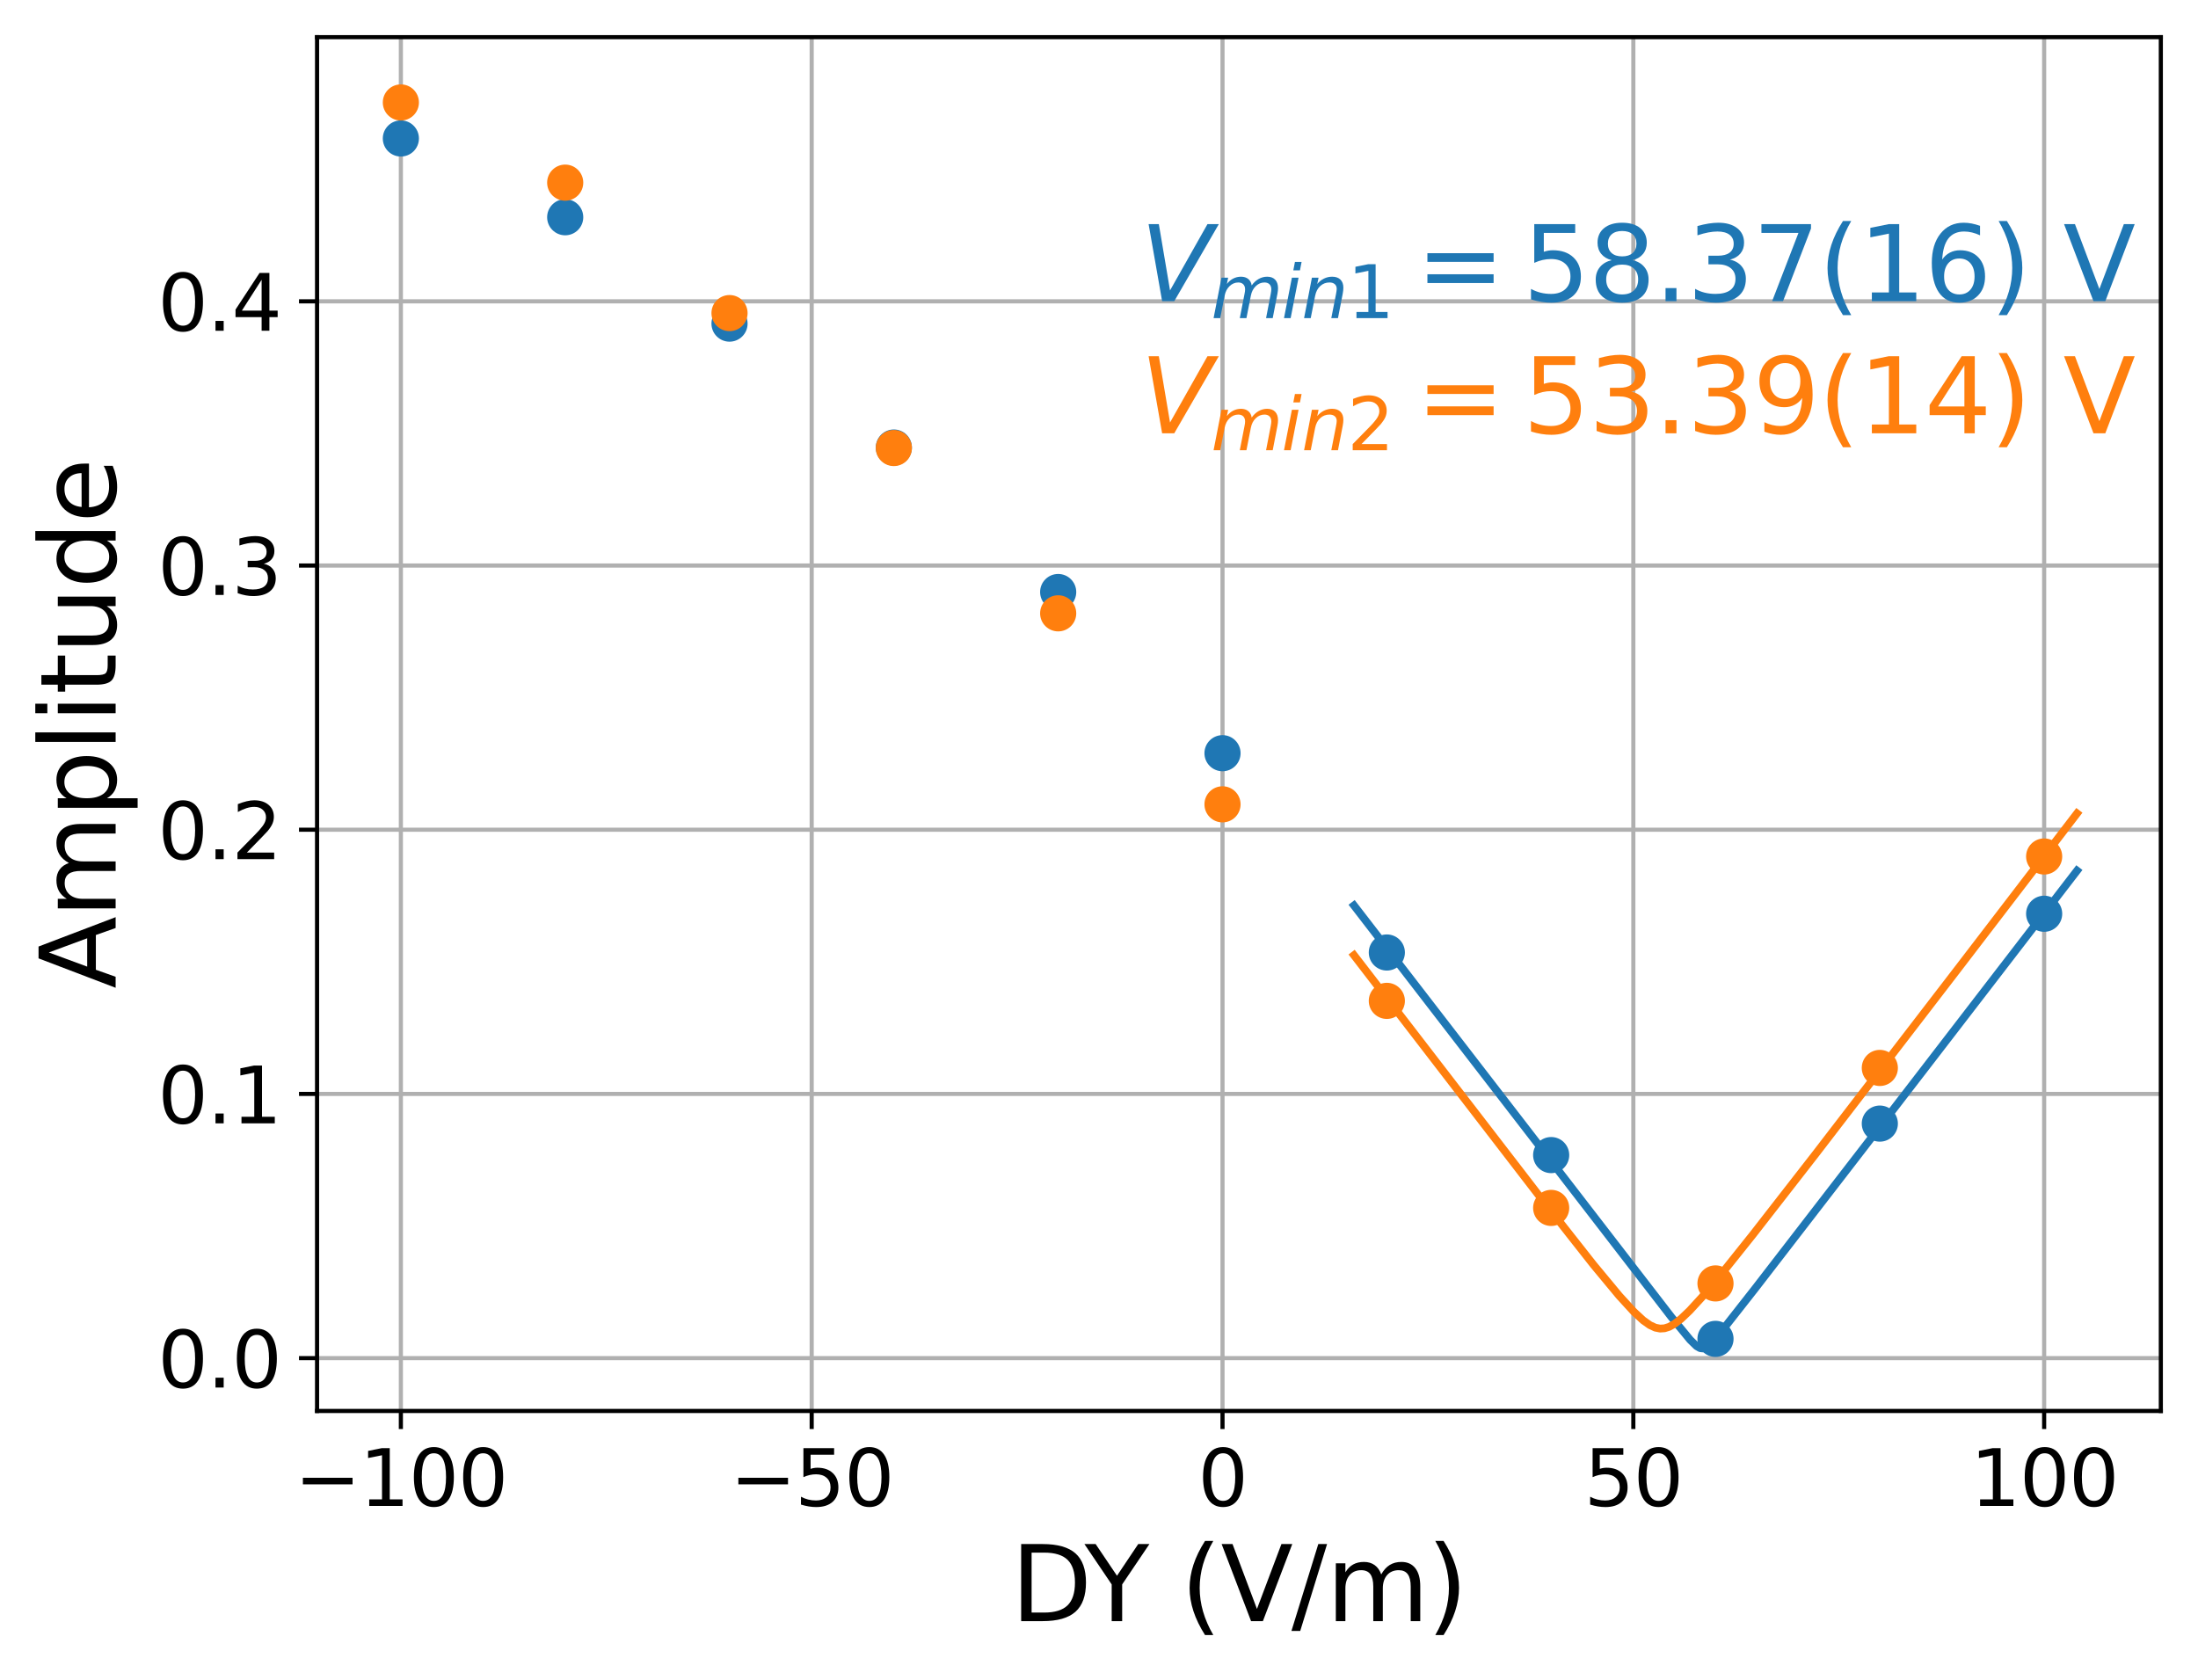 <?xml version="1.0" encoding="utf-8" standalone="no"?>
<!DOCTYPE svg PUBLIC "-//W3C//DTD SVG 1.1//EN"
  "http://www.w3.org/Graphics/SVG/1.1/DTD/svg11.dtd">
<svg xmlns:xlink="http://www.w3.org/1999/xlink" width="425.731pt" height="325.385pt" viewBox="0 0 425.731 325.385" xmlns="http://www.w3.org/2000/svg" version="1.1">
 <defs>
  <style type="text/css">*{stroke-linejoin: round; stroke-linecap: butt}</style>
 </defs>
 <g id="figure_1">
  <g id="patch_1">
   <path d="M 0 325.385 
L 425.731 325.385 
L 425.731 0 
L 0 0 
L 0 325.385 
z
" style="fill: none"/>
  </g>
  <g id="axes_1">
   <g id="patch_2">
    <path d="M 61.411 273.312 
L 418.531 273.312 
L 418.531 7.2 
L 61.411 7.2 
L 61.411 273.312 
z
" style="fill: none"/>
   </g>
   <g id="matplotlib.axis_1">
    <g id="xtick_1">
     <g id="line2d_1">
      <path d="M 77.644 273.312 
L 77.644 7.2 
" clip-path="url(#pc426f9fa9e)" style="fill: none; stroke: #b0b0b0; stroke-width: 0.8; stroke-linecap: square"/>
     </g>
     <g id="line2d_2">
      <defs>
       <path id="md39032bed2" d="M 0 0 
L 0 3.5 
" style="stroke: #000000; stroke-width: 0.8"/>
      </defs>
      <g>
       <use xlink:href="#md39032bed2" x="77.644" y="273.312" style="stroke: #000000; stroke-width: 0.8"/>
      </g>
     </g>
     <g id="text_1">
      <!-- −100 -->
      <g transform="translate(57.043 291.71)scale(0.15 -0.15)">
       <defs>
        <path id="DejaVuSans-2212" d="M 678 2272 
L 4684 2272 
L 4684 1741 
L 678 1741 
L 678 2272 
z
" transform="scale(0.016)"/>
        <path id="DejaVuSans-31" d="M 794 531 
L 1825 531 
L 1825 4091 
L 703 3866 
L 703 4441 
L 1819 4666 
L 2450 4666 
L 2450 531 
L 3481 531 
L 3481 0 
L 794 0 
L 794 531 
z
" transform="scale(0.016)"/>
        <path id="DejaVuSans-30" d="M 2034 4250 
Q 1547 4250 1301 3770 
Q 1056 3291 1056 2328 
Q 1056 1369 1301 889 
Q 1547 409 2034 409 
Q 2525 409 2770 889 
Q 3016 1369 3016 2328 
Q 3016 3291 2770 3770 
Q 2525 4250 2034 4250 
z
M 2034 4750 
Q 2819 4750 3233 4129 
Q 3647 3509 3647 2328 
Q 3647 1150 3233 529 
Q 2819 -91 2034 -91 
Q 1250 -91 836 529 
Q 422 1150 422 2328 
Q 422 3509 836 4129 
Q 1250 4750 2034 4750 
z
" transform="scale(0.016)"/>
       </defs>
       <use xlink:href="#DejaVuSans-2212"/>
       <use xlink:href="#DejaVuSans-31" x="83.789"/>
       <use xlink:href="#DejaVuSans-30" x="147.412"/>
       <use xlink:href="#DejaVuSans-30" x="211.035"/>
      </g>
     </g>
    </g>
    <g id="xtick_2">
     <g id="line2d_3">
      <path d="M 157.216 273.312 
L 157.216 7.2 
" clip-path="url(#pc426f9fa9e)" style="fill: none; stroke: #b0b0b0; stroke-width: 0.8; stroke-linecap: square"/>
     </g>
     <g id="line2d_4">
      <g>
       <use xlink:href="#md39032bed2" x="157.216" y="273.312" style="stroke: #000000; stroke-width: 0.8"/>
      </g>
     </g>
     <g id="text_2">
      <!-- −50 -->
      <g transform="translate(141.387 291.71)scale(0.15 -0.15)">
       <defs>
        <path id="DejaVuSans-35" d="M 691 4666 
L 3169 4666 
L 3169 4134 
L 1269 4134 
L 1269 2991 
Q 1406 3038 1543 3061 
Q 1681 3084 1819 3084 
Q 2600 3084 3056 2656 
Q 3513 2228 3513 1497 
Q 3513 744 3044 326 
Q 2575 -91 1722 -91 
Q 1428 -91 1123 -41 
Q 819 9 494 109 
L 494 744 
Q 775 591 1075 516 
Q 1375 441 1709 441 
Q 2250 441 2565 725 
Q 2881 1009 2881 1497 
Q 2881 1984 2565 2268 
Q 2250 2553 1709 2553 
Q 1456 2553 1204 2497 
Q 953 2441 691 2322 
L 691 4666 
z
" transform="scale(0.016)"/>
       </defs>
       <use xlink:href="#DejaVuSans-2212"/>
       <use xlink:href="#DejaVuSans-35" x="83.789"/>
       <use xlink:href="#DejaVuSans-30" x="147.412"/>
      </g>
     </g>
    </g>
    <g id="xtick_3">
     <g id="line2d_5">
      <path d="M 236.788 273.312 
L 236.788 7.2 
" clip-path="url(#pc426f9fa9e)" style="fill: none; stroke: #b0b0b0; stroke-width: 0.8; stroke-linecap: square"/>
     </g>
     <g id="line2d_6">
      <g>
       <use xlink:href="#md39032bed2" x="236.788" y="273.312" style="stroke: #000000; stroke-width: 0.8"/>
      </g>
     </g>
     <g id="text_3">
      <!-- 0 -->
      <g transform="translate(232.016 291.71)scale(0.15 -0.15)">
       <use xlink:href="#DejaVuSans-30"/>
      </g>
     </g>
    </g>
    <g id="xtick_4">
     <g id="line2d_7">
      <path d="M 316.36 273.312 
L 316.36 7.2 
" clip-path="url(#pc426f9fa9e)" style="fill: none; stroke: #b0b0b0; stroke-width: 0.8; stroke-linecap: square"/>
     </g>
     <g id="line2d_8">
      <g>
       <use xlink:href="#md39032bed2" x="316.36" y="273.312" style="stroke: #000000; stroke-width: 0.8"/>
      </g>
     </g>
     <g id="text_4">
      <!-- 50 -->
      <g transform="translate(306.816 291.71)scale(0.15 -0.15)">
       <use xlink:href="#DejaVuSans-35"/>
       <use xlink:href="#DejaVuSans-30" x="63.623"/>
      </g>
     </g>
    </g>
    <g id="xtick_5">
     <g id="line2d_9">
      <path d="M 395.932 273.312 
L 395.932 7.2 
" clip-path="url(#pc426f9fa9e)" style="fill: none; stroke: #b0b0b0; stroke-width: 0.8; stroke-linecap: square"/>
     </g>
     <g id="line2d_10">
      <g>
       <use xlink:href="#md39032bed2" x="395.932" y="273.312" style="stroke: #000000; stroke-width: 0.8"/>
      </g>
     </g>
     <g id="text_5">
      <!-- 100 -->
      <g transform="translate(381.617 291.71)scale(0.15 -0.15)">
       <use xlink:href="#DejaVuSans-31"/>
       <use xlink:href="#DejaVuSans-30" x="63.623"/>
       <use xlink:href="#DejaVuSans-30" x="127.246"/>
      </g>
     </g>
    </g>
    <g id="text_6">
     <!-- DY (V/m) -->
     <g transform="translate(195.782 314.026)scale(0.2 -0.2)">
      <defs>
       <path id="DejaVuSans-44" d="M 1259 4147 
L 1259 519 
L 2022 519 
Q 2988 519 3436 956 
Q 3884 1394 3884 2338 
Q 3884 3275 3436 3711 
Q 2988 4147 2022 4147 
L 1259 4147 
z
M 628 4666 
L 1925 4666 
Q 3281 4666 3915 4102 
Q 4550 3538 4550 2338 
Q 4550 1131 3912 565 
Q 3275 0 1925 0 
L 628 0 
L 628 4666 
z
" transform="scale(0.016)"/>
       <path id="DejaVuSans-59" d="M -13 4666 
L 666 4666 
L 1959 2747 
L 3244 4666 
L 3922 4666 
L 2272 2222 
L 2272 0 
L 1638 0 
L 1638 2222 
L -13 4666 
z
" transform="scale(0.016)"/>
       <path id="DejaVuSans-20" transform="scale(0.016)"/>
       <path id="DejaVuSans-28" d="M 1984 4856 
Q 1566 4138 1362 3434 
Q 1159 2731 1159 2009 
Q 1159 1288 1364 580 
Q 1569 -128 1984 -844 
L 1484 -844 
Q 1016 -109 783 600 
Q 550 1309 550 2009 
Q 550 2706 781 3412 
Q 1013 4119 1484 4856 
L 1984 4856 
z
" transform="scale(0.016)"/>
       <path id="DejaVuSans-56" d="M 1831 0 
L 50 4666 
L 709 4666 
L 2188 738 
L 3669 4666 
L 4325 4666 
L 2547 0 
L 1831 0 
z
" transform="scale(0.016)"/>
       <path id="DejaVuSans-2f" d="M 1625 4666 
L 2156 4666 
L 531 -594 
L 0 -594 
L 1625 4666 
z
" transform="scale(0.016)"/>
       <path id="DejaVuSans-6d" d="M 3328 2828 
Q 3544 3216 3844 3400 
Q 4144 3584 4550 3584 
Q 5097 3584 5394 3201 
Q 5691 2819 5691 2113 
L 5691 0 
L 5113 0 
L 5113 2094 
Q 5113 2597 4934 2840 
Q 4756 3084 4391 3084 
Q 3944 3084 3684 2787 
Q 3425 2491 3425 1978 
L 3425 0 
L 2847 0 
L 2847 2094 
Q 2847 2600 2669 2842 
Q 2491 3084 2119 3084 
Q 1678 3084 1418 2786 
Q 1159 2488 1159 1978 
L 1159 0 
L 581 0 
L 581 3500 
L 1159 3500 
L 1159 2956 
Q 1356 3278 1631 3431 
Q 1906 3584 2284 3584 
Q 2666 3584 2933 3390 
Q 3200 3197 3328 2828 
z
" transform="scale(0.016)"/>
       <path id="DejaVuSans-29" d="M 513 4856 
L 1013 4856 
Q 1481 4119 1714 3412 
Q 1947 2706 1947 2009 
Q 1947 1309 1714 600 
Q 1481 -109 1013 -844 
L 513 -844 
Q 928 -128 1133 580 
Q 1338 1288 1338 2009 
Q 1338 2731 1133 3434 
Q 928 4138 513 4856 
z
" transform="scale(0.016)"/>
      </defs>
      <use xlink:href="#DejaVuSans-44"/>
      <use xlink:href="#DejaVuSans-59" x="71.502"/>
      <use xlink:href="#DejaVuSans-20" x="132.586"/>
      <use xlink:href="#DejaVuSans-28" x="164.373"/>
      <use xlink:href="#DejaVuSans-56" x="203.387"/>
      <use xlink:href="#DejaVuSans-2f" x="271.795"/>
      <use xlink:href="#DejaVuSans-6d" x="305.486"/>
      <use xlink:href="#DejaVuSans-29" x="402.898"/>
     </g>
    </g>
   </g>
   <g id="matplotlib.axis_2">
    <g id="ytick_1">
     <g id="line2d_11">
      <path d="M 61.411 263.077 
L 418.531 263.077 
" clip-path="url(#pc426f9fa9e)" style="fill: none; stroke: #b0b0b0; stroke-width: 0.8; stroke-linecap: square"/>
     </g>
     <g id="line2d_12">
      <defs>
       <path id="m6f3f5b6aff" d="M 0 0 
L -3.5 0 
" style="stroke: #000000; stroke-width: 0.8"/>
      </defs>
      <g>
       <use xlink:href="#m6f3f5b6aff" x="61.411" y="263.077" style="stroke: #000000; stroke-width: 0.8"/>
      </g>
     </g>
     <g id="text_7">
      <!-- 0.0 -->
      <g transform="translate(30.556 268.776)scale(0.15 -0.15)">
       <defs>
        <path id="DejaVuSans-2e" d="M 684 794 
L 1344 794 
L 1344 0 
L 684 0 
L 684 794 
z
" transform="scale(0.016)"/>
       </defs>
       <use xlink:href="#DejaVuSans-30"/>
       <use xlink:href="#DejaVuSans-2e" x="63.623"/>
       <use xlink:href="#DejaVuSans-30" x="95.41"/>
      </g>
     </g>
    </g>
    <g id="ytick_2">
     <g id="line2d_13">
      <path d="M 61.411 211.9 
L 418.531 211.9 
" clip-path="url(#pc426f9fa9e)" style="fill: none; stroke: #b0b0b0; stroke-width: 0.8; stroke-linecap: square"/>
     </g>
     <g id="line2d_14">
      <g>
       <use xlink:href="#m6f3f5b6aff" x="61.411" y="211.9" style="stroke: #000000; stroke-width: 0.8"/>
      </g>
     </g>
     <g id="text_8">
      <!-- 0.1 -->
      <g transform="translate(30.556 217.599)scale(0.15 -0.15)">
       <use xlink:href="#DejaVuSans-30"/>
       <use xlink:href="#DejaVuSans-2e" x="63.623"/>
       <use xlink:href="#DejaVuSans-31" x="95.41"/>
      </g>
     </g>
    </g>
    <g id="ytick_3">
     <g id="line2d_15">
      <path d="M 61.411 160.723 
L 418.531 160.723 
" clip-path="url(#pc426f9fa9e)" style="fill: none; stroke: #b0b0b0; stroke-width: 0.8; stroke-linecap: square"/>
     </g>
     <g id="line2d_16">
      <g>
       <use xlink:href="#m6f3f5b6aff" x="61.411" y="160.723" style="stroke: #000000; stroke-width: 0.8"/>
      </g>
     </g>
     <g id="text_9">
      <!-- 0.2 -->
      <g transform="translate(30.556 166.422)scale(0.15 -0.15)">
       <defs>
        <path id="DejaVuSans-32" d="M 1228 531 
L 3431 531 
L 3431 0 
L 469 0 
L 469 531 
Q 828 903 1448 1529 
Q 2069 2156 2228 2338 
Q 2531 2678 2651 2914 
Q 2772 3150 2772 3378 
Q 2772 3750 2511 3984 
Q 2250 4219 1831 4219 
Q 1534 4219 1204 4116 
Q 875 4013 500 3803 
L 500 4441 
Q 881 4594 1212 4672 
Q 1544 4750 1819 4750 
Q 2544 4750 2975 4387 
Q 3406 4025 3406 3419 
Q 3406 3131 3298 2873 
Q 3191 2616 2906 2266 
Q 2828 2175 2409 1742 
Q 1991 1309 1228 531 
z
" transform="scale(0.016)"/>
       </defs>
       <use xlink:href="#DejaVuSans-30"/>
       <use xlink:href="#DejaVuSans-2e" x="63.623"/>
       <use xlink:href="#DejaVuSans-32" x="95.41"/>
      </g>
     </g>
    </g>
    <g id="ytick_4">
     <g id="line2d_17">
      <path d="M 61.411 109.547 
L 418.531 109.547 
" clip-path="url(#pc426f9fa9e)" style="fill: none; stroke: #b0b0b0; stroke-width: 0.8; stroke-linecap: square"/>
     </g>
     <g id="line2d_18">
      <g>
       <use xlink:href="#m6f3f5b6aff" x="61.411" y="109.547" style="stroke: #000000; stroke-width: 0.8"/>
      </g>
     </g>
     <g id="text_10">
      <!-- 0.3 -->
      <g transform="translate(30.556 115.245)scale(0.15 -0.15)">
       <defs>
        <path id="DejaVuSans-33" d="M 2597 2516 
Q 3050 2419 3304 2112 
Q 3559 1806 3559 1356 
Q 3559 666 3084 287 
Q 2609 -91 1734 -91 
Q 1441 -91 1130 -33 
Q 819 25 488 141 
L 488 750 
Q 750 597 1062 519 
Q 1375 441 1716 441 
Q 2309 441 2620 675 
Q 2931 909 2931 1356 
Q 2931 1769 2642 2001 
Q 2353 2234 1838 2234 
L 1294 2234 
L 1294 2753 
L 1863 2753 
Q 2328 2753 2575 2939 
Q 2822 3125 2822 3475 
Q 2822 3834 2567 4026 
Q 2313 4219 1838 4219 
Q 1578 4219 1281 4162 
Q 984 4106 628 3988 
L 628 4550 
Q 988 4650 1302 4700 
Q 1616 4750 1894 4750 
Q 2613 4750 3031 4423 
Q 3450 4097 3450 3541 
Q 3450 3153 3228 2886 
Q 3006 2619 2597 2516 
z
" transform="scale(0.016)"/>
       </defs>
       <use xlink:href="#DejaVuSans-30"/>
       <use xlink:href="#DejaVuSans-2e" x="63.623"/>
       <use xlink:href="#DejaVuSans-33" x="95.41"/>
      </g>
     </g>
    </g>
    <g id="ytick_5">
     <g id="line2d_19">
      <path d="M 61.411 58.37 
L 418.531 58.37 
" clip-path="url(#pc426f9fa9e)" style="fill: none; stroke: #b0b0b0; stroke-width: 0.8; stroke-linecap: square"/>
     </g>
     <g id="line2d_20">
      <g>
       <use xlink:href="#m6f3f5b6aff" x="61.411" y="58.37" style="stroke: #000000; stroke-width: 0.8"/>
      </g>
     </g>
     <g id="text_11">
      <!-- 0.4 -->
      <g transform="translate(30.556 64.069)scale(0.15 -0.15)">
       <defs>
        <path id="DejaVuSans-34" d="M 2419 4116 
L 825 1625 
L 2419 1625 
L 2419 4116 
z
M 2253 4666 
L 3047 4666 
L 3047 1625 
L 3713 1625 
L 3713 1100 
L 3047 1100 
L 3047 0 
L 2419 0 
L 2419 1100 
L 313 1100 
L 313 1709 
L 2253 4666 
z
" transform="scale(0.016)"/>
       </defs>
       <use xlink:href="#DejaVuSans-30"/>
       <use xlink:href="#DejaVuSans-2e" x="63.623"/>
       <use xlink:href="#DejaVuSans-34" x="95.41"/>
      </g>
     </g>
    </g>
    <g id="text_12">
     <!-- Amplitude -->
     <g transform="translate(22.397 191.501)rotate(-90)scale(0.2 -0.2)">
      <defs>
       <path id="DejaVuSans-41" d="M 2188 4044 
L 1331 1722 
L 3047 1722 
L 2188 4044 
z
M 1831 4666 
L 2547 4666 
L 4325 0 
L 3669 0 
L 3244 1197 
L 1141 1197 
L 716 0 
L 50 0 
L 1831 4666 
z
" transform="scale(0.016)"/>
       <path id="DejaVuSans-70" d="M 1159 525 
L 1159 -1331 
L 581 -1331 
L 581 3500 
L 1159 3500 
L 1159 2969 
Q 1341 3281 1617 3432 
Q 1894 3584 2278 3584 
Q 2916 3584 3314 3078 
Q 3713 2572 3713 1747 
Q 3713 922 3314 415 
Q 2916 -91 2278 -91 
Q 1894 -91 1617 61 
Q 1341 213 1159 525 
z
M 3116 1747 
Q 3116 2381 2855 2742 
Q 2594 3103 2138 3103 
Q 1681 3103 1420 2742 
Q 1159 2381 1159 1747 
Q 1159 1113 1420 752 
Q 1681 391 2138 391 
Q 2594 391 2855 752 
Q 3116 1113 3116 1747 
z
" transform="scale(0.016)"/>
       <path id="DejaVuSans-6c" d="M 603 4863 
L 1178 4863 
L 1178 0 
L 603 0 
L 603 4863 
z
" transform="scale(0.016)"/>
       <path id="DejaVuSans-69" d="M 603 3500 
L 1178 3500 
L 1178 0 
L 603 0 
L 603 3500 
z
M 603 4863 
L 1178 4863 
L 1178 4134 
L 603 4134 
L 603 4863 
z
" transform="scale(0.016)"/>
       <path id="DejaVuSans-74" d="M 1172 4494 
L 1172 3500 
L 2356 3500 
L 2356 3053 
L 1172 3053 
L 1172 1153 
Q 1172 725 1289 603 
Q 1406 481 1766 481 
L 2356 481 
L 2356 0 
L 1766 0 
Q 1100 0 847 248 
Q 594 497 594 1153 
L 594 3053 
L 172 3053 
L 172 3500 
L 594 3500 
L 594 4494 
L 1172 4494 
z
" transform="scale(0.016)"/>
       <path id="DejaVuSans-75" d="M 544 1381 
L 544 3500 
L 1119 3500 
L 1119 1403 
Q 1119 906 1312 657 
Q 1506 409 1894 409 
Q 2359 409 2629 706 
Q 2900 1003 2900 1516 
L 2900 3500 
L 3475 3500 
L 3475 0 
L 2900 0 
L 2900 538 
Q 2691 219 2414 64 
Q 2138 -91 1772 -91 
Q 1169 -91 856 284 
Q 544 659 544 1381 
z
M 1991 3584 
L 1991 3584 
z
" transform="scale(0.016)"/>
       <path id="DejaVuSans-64" d="M 2906 2969 
L 2906 4863 
L 3481 4863 
L 3481 0 
L 2906 0 
L 2906 525 
Q 2725 213 2448 61 
Q 2172 -91 1784 -91 
Q 1150 -91 751 415 
Q 353 922 353 1747 
Q 353 2572 751 3078 
Q 1150 3584 1784 3584 
Q 2172 3584 2448 3432 
Q 2725 3281 2906 2969 
z
M 947 1747 
Q 947 1113 1208 752 
Q 1469 391 1925 391 
Q 2381 391 2643 752 
Q 2906 1113 2906 1747 
Q 2906 2381 2643 2742 
Q 2381 3103 1925 3103 
Q 1469 3103 1208 2742 
Q 947 2381 947 1747 
z
" transform="scale(0.016)"/>
       <path id="DejaVuSans-65" d="M 3597 1894 
L 3597 1613 
L 953 1613 
Q 991 1019 1311 708 
Q 1631 397 2203 397 
Q 2534 397 2845 478 
Q 3156 559 3463 722 
L 3463 178 
Q 3153 47 2828 -22 
Q 2503 -91 2169 -91 
Q 1331 -91 842 396 
Q 353 884 353 1716 
Q 353 2575 817 3079 
Q 1281 3584 2069 3584 
Q 2775 3584 3186 3129 
Q 3597 2675 3597 1894 
z
M 3022 2063 
Q 3016 2534 2758 2815 
Q 2500 3097 2075 3097 
Q 1594 3097 1305 2825 
Q 1016 2553 972 2059 
L 3022 2063 
z
" transform="scale(0.016)"/>
      </defs>
      <use xlink:href="#DejaVuSans-41"/>
      <use xlink:href="#DejaVuSans-6d" x="68.408"/>
      <use xlink:href="#DejaVuSans-70" x="165.82"/>
      <use xlink:href="#DejaVuSans-6c" x="229.297"/>
      <use xlink:href="#DejaVuSans-69" x="257.08"/>
      <use xlink:href="#DejaVuSans-74" x="284.863"/>
      <use xlink:href="#DejaVuSans-75" x="324.072"/>
      <use xlink:href="#DejaVuSans-64" x="387.451"/>
      <use xlink:href="#DejaVuSans-65" x="450.928"/>
     </g>
    </g>
   </g>
   <g id="LineCollection_1">
    <path d="M 77.644 27.423 
L 77.644 26.221 
" clip-path="url(#pc426f9fa9e)" style="fill: none; stroke: #1f77b4; stroke-width: 1.5"/>
    <path d="M 109.473 42.697 
L 109.473 41.464 
" clip-path="url(#pc426f9fa9e)" style="fill: none; stroke: #1f77b4; stroke-width: 1.5"/>
    <path d="M 141.301 63.322 
L 141.301 62.049 
" clip-path="url(#pc426f9fa9e)" style="fill: none; stroke: #1f77b4; stroke-width: 1.5"/>
    <path d="M 173.13 87.341 
L 173.13 86.038 
" clip-path="url(#pc426f9fa9e)" style="fill: none; stroke: #1f77b4; stroke-width: 1.5"/>
    <path d="M 204.959 115.348 
L 204.959 114.012 
" clip-path="url(#pc426f9fa9e)" style="fill: none; stroke: #1f77b4; stroke-width: 1.5"/>
    <path d="M 236.788 146.59 
L 236.788 145.211 
" clip-path="url(#pc426f9fa9e)" style="fill: none; stroke: #1f77b4; stroke-width: 1.5"/>
    <path d="M 268.617 185.196 
L 268.617 183.817 
" clip-path="url(#pc426f9fa9e)" style="fill: none; stroke: #1f77b4; stroke-width: 1.5"/>
    <path d="M 300.446 224.45 
L 300.446 223.048 
" clip-path="url(#pc426f9fa9e)" style="fill: none; stroke: #1f77b4; stroke-width: 1.5"/>
    <path d="M 332.275 260.017 
L 332.275 258.683 
" clip-path="url(#pc426f9fa9e)" style="fill: none; stroke: #1f77b4; stroke-width: 1.5"/>
    <path d="M 364.104 218.376 
L 364.104 216.922 
" clip-path="url(#pc426f9fa9e)" style="fill: none; stroke: #1f77b4; stroke-width: 1.5"/>
    <path d="M 395.932 177.713 
L 395.932 176.291 
" clip-path="url(#pc426f9fa9e)" style="fill: none; stroke: #1f77b4; stroke-width: 1.5"/>
   </g>
   <g id="line2d_21">
    <path d="M 262.251 175.395 
L 323.71 255.093 
L 327.366 259.536 
L 328.626 260.764 
L 329.312 261.155 
L 329.831 261.206 
L 330.349 261.024 
L 331.021 260.529 
L 332.114 259.409 
L 334.299 256.794 
L 339.971 249.573 
L 361.624 221.51 
L 402.298 168.657 
L 402.298 168.657 
" clip-path="url(#pc426f9fa9e)" style="fill: none; stroke: #1f77b4; stroke-width: 1.5; stroke-linecap: square"/>
   </g>
   <g id="LineCollection_2">
    <path d="M 77.644 20.4 
L 77.644 19.296 
" clip-path="url(#pc426f9fa9e)" style="fill: none; stroke: #ff7f0e; stroke-width: 1.5"/>
    <path d="M 109.473 35.953 
L 109.473 34.81 
" clip-path="url(#pc426f9fa9e)" style="fill: none; stroke: #ff7f0e; stroke-width: 1.5"/>
    <path d="M 141.301 61.235 
L 141.301 60.061 
" clip-path="url(#pc426f9fa9e)" style="fill: none; stroke: #ff7f0e; stroke-width: 1.5"/>
    <path d="M 173.13 87.396 
L 173.13 86.176 
" clip-path="url(#pc426f9fa9e)" style="fill: none; stroke: #ff7f0e; stroke-width: 1.5"/>
    <path d="M 204.959 119.431 
L 204.959 118.183 
" clip-path="url(#pc426f9fa9e)" style="fill: none; stroke: #ff7f0e; stroke-width: 1.5"/>
    <path d="M 236.788 156.434 
L 236.788 155.179 
" clip-path="url(#pc426f9fa9e)" style="fill: none; stroke: #ff7f0e; stroke-width: 1.5"/>
    <path d="M 268.617 194.519 
L 268.617 193.234 
" clip-path="url(#pc426f9fa9e)" style="fill: none; stroke: #ff7f0e; stroke-width: 1.5"/>
    <path d="M 300.446 234.607 
L 300.446 233.357 
" clip-path="url(#pc426f9fa9e)" style="fill: none; stroke: #ff7f0e; stroke-width: 1.5"/>
    <path d="M 332.275 249.307 
L 332.275 247.908 
" clip-path="url(#pc426f9fa9e)" style="fill: none; stroke: #ff7f0e; stroke-width: 1.5"/>
    <path d="M 364.104 207.54 
L 364.104 206.197 
" clip-path="url(#pc426f9fa9e)" style="fill: none; stroke: #ff7f0e; stroke-width: 1.5"/>
    <path d="M 395.932 166.566 
L 395.932 165.248 
" clip-path="url(#pc426f9fa9e)" style="fill: none; stroke: #ff7f0e; stroke-width: 1.5"/>
   </g>
   <g id="line2d_22">
    <path d="M 262.251 185.029 
L 297.813 231.239 
L 308.667 245.027 
L 313.64 251.019 
L 316.441 254.077 
L 318.262 255.76 
L 319.578 256.693 
L 320.629 257.177 
L 321.539 257.357 
L 322.407 257.302 
L 323.304 257.017 
L 324.326 256.449 
L 325.587 255.479 
L 327.253 253.894 
L 329.621 251.311 
L 333.29 246.945 
L 339.551 239.11 
L 351.624 223.593 
L 379.286 187.607 
L 402.298 157.568 
L 402.298 157.568 
" clip-path="url(#pc426f9fa9e)" style="fill: none; stroke: #ff7f0e; stroke-width: 1.5; stroke-linecap: square"/>
   </g>
   <g id="line2d_23">
    <defs>
     <path id="mcceb8b8273" d="M 0 3 
C 0.796 3 1.559 2.684 2.121 2.121 
C 2.684 1.559 3 0.796 3 0 
C 3 -0.796 2.684 -1.559 2.121 -2.121 
C 1.559 -2.684 0.796 -3 0 -3 
C -0.796 -3 -1.559 -2.684 -2.121 -2.121 
C -2.684 -1.559 -3 -0.796 -3 0 
C -3 0.796 -2.684 1.559 -2.121 2.121 
C -1.559 2.684 -0.796 3 0 3 
z
" style="stroke: #1f77b4"/>
    </defs>
    <g clip-path="url(#pc426f9fa9e)">
     <use xlink:href="#mcceb8b8273" x="77.644" y="26.822" style="fill: #1f77b4; stroke: #1f77b4"/>
     <use xlink:href="#mcceb8b8273" x="109.473" y="42.08" style="fill: #1f77b4; stroke: #1f77b4"/>
     <use xlink:href="#mcceb8b8273" x="141.301" y="62.686" style="fill: #1f77b4; stroke: #1f77b4"/>
     <use xlink:href="#mcceb8b8273" x="173.13" y="86.69" style="fill: #1f77b4; stroke: #1f77b4"/>
     <use xlink:href="#mcceb8b8273" x="204.959" y="114.68" style="fill: #1f77b4; stroke: #1f77b4"/>
     <use xlink:href="#mcceb8b8273" x="236.788" y="145.9" style="fill: #1f77b4; stroke: #1f77b4"/>
     <use xlink:href="#mcceb8b8273" x="268.617" y="184.506" style="fill: #1f77b4; stroke: #1f77b4"/>
     <use xlink:href="#mcceb8b8273" x="300.446" y="223.749" style="fill: #1f77b4; stroke: #1f77b4"/>
     <use xlink:href="#mcceb8b8273" x="332.275" y="259.35" style="fill: #1f77b4; stroke: #1f77b4"/>
     <use xlink:href="#mcceb8b8273" x="364.104" y="217.649" style="fill: #1f77b4; stroke: #1f77b4"/>
     <use xlink:href="#mcceb8b8273" x="395.932" y="177.002" style="fill: #1f77b4; stroke: #1f77b4"/>
    </g>
   </g>
   <g id="line2d_24">
    <defs>
     <path id="mff6e4f8517" d="M 0 3 
C 0.796 3 1.559 2.684 2.121 2.121 
C 2.684 1.559 3 0.796 3 0 
C 3 -0.796 2.684 -1.559 2.121 -2.121 
C 1.559 -2.684 0.796 -3 0 -3 
C -0.796 -3 -1.559 -2.684 -2.121 -2.121 
C -2.684 -1.559 -3 -0.796 -3 0 
C -3 0.796 -2.684 1.559 -2.121 2.121 
C -1.559 2.684 -0.796 3 0 3 
z
" style="stroke: #ff7f0e"/>
    </defs>
    <g clip-path="url(#pc426f9fa9e)">
     <use xlink:href="#mff6e4f8517" x="77.644" y="19.848" style="fill: #ff7f0e; stroke: #ff7f0e"/>
     <use xlink:href="#mff6e4f8517" x="109.473" y="35.381" style="fill: #ff7f0e; stroke: #ff7f0e"/>
     <use xlink:href="#mff6e4f8517" x="141.301" y="60.648" style="fill: #ff7f0e; stroke: #ff7f0e"/>
     <use xlink:href="#mff6e4f8517" x="173.13" y="86.786" style="fill: #ff7f0e; stroke: #ff7f0e"/>
     <use xlink:href="#mff6e4f8517" x="204.959" y="118.807" style="fill: #ff7f0e; stroke: #ff7f0e"/>
     <use xlink:href="#mff6e4f8517" x="236.788" y="155.806" style="fill: #ff7f0e; stroke: #ff7f0e"/>
     <use xlink:href="#mff6e4f8517" x="268.617" y="193.876" style="fill: #ff7f0e; stroke: #ff7f0e"/>
     <use xlink:href="#mff6e4f8517" x="300.446" y="233.982" style="fill: #ff7f0e; stroke: #ff7f0e"/>
     <use xlink:href="#mff6e4f8517" x="332.275" y="248.608" style="fill: #ff7f0e; stroke: #ff7f0e"/>
     <use xlink:href="#mff6e4f8517" x="364.104" y="206.868" style="fill: #ff7f0e; stroke: #ff7f0e"/>
     <use xlink:href="#mff6e4f8517" x="395.932" y="165.907" style="fill: #ff7f0e; stroke: #ff7f0e"/>
    </g>
   </g>
   <g id="patch_3">
    <path d="M 61.411 273.312 
L 61.411 7.2 
" style="fill: none; stroke: #000000; stroke-width: 0.8; stroke-linejoin: miter; stroke-linecap: square"/>
   </g>
   <g id="patch_4">
    <path d="M 418.531 273.312 
L 418.531 7.2 
" style="fill: none; stroke: #000000; stroke-width: 0.8; stroke-linejoin: miter; stroke-linecap: square"/>
   </g>
   <g id="patch_5">
    <path d="M 61.411 273.312 
L 418.531 273.312 
" style="fill: none; stroke: #000000; stroke-width: 0.8; stroke-linejoin: miter; stroke-linecap: square"/>
   </g>
   <g id="patch_6">
    <path d="M 61.411 7.2 
L 418.531 7.2 
" style="fill: none; stroke: #000000; stroke-width: 0.8; stroke-linejoin: miter; stroke-linecap: square"/>
   </g>
   <g id="text_13">
    <!-- $V_{min1}=58.37(16)$ V -->
    <g style="fill: #1f77b4" transform="translate(220.874 58.37)scale(0.2 -0.2)">
     <defs>
      <path id="DejaVuSans-Oblique-56" d="M 1319 0 
L 500 4666 
L 1119 4666 
L 1797 653 
L 4063 4666 
L 4750 4666 
L 2053 0 
L 1319 0 
z
" transform="scale(0.016)"/>
      <path id="DejaVuSans-Oblique-6d" d="M 5747 2113 
L 5338 0 
L 4763 0 
L 5166 2094 
Q 5191 2228 5203 2325 
Q 5216 2422 5216 2491 
Q 5216 2772 5059 2928 
Q 4903 3084 4622 3084 
Q 4203 3084 3875 2770 
Q 3547 2456 3450 1953 
L 3066 0 
L 2491 0 
L 2900 2094 
Q 2925 2209 2937 2307 
Q 2950 2406 2950 2484 
Q 2950 2769 2794 2926 
Q 2638 3084 2363 3084 
Q 1938 3084 1609 2770 
Q 1281 2456 1184 1953 
L 800 0 
L 225 0 
L 909 3500 
L 1484 3500 
L 1375 2956 
Q 1609 3263 1923 3423 
Q 2238 3584 2597 3584 
Q 2978 3584 3223 3384 
Q 3469 3184 3519 2828 
Q 3781 3197 4126 3390 
Q 4472 3584 4856 3584 
Q 5306 3584 5551 3325 
Q 5797 3066 5797 2591 
Q 5797 2488 5784 2364 
Q 5772 2241 5747 2113 
z
" transform="scale(0.016)"/>
      <path id="DejaVuSans-Oblique-69" d="M 1172 4863 
L 1747 4863 
L 1606 4134 
L 1031 4134 
L 1172 4863 
z
M 909 3500 
L 1484 3500 
L 800 0 
L 225 0 
L 909 3500 
z
" transform="scale(0.016)"/>
      <path id="DejaVuSans-Oblique-6e" d="M 3566 2113 
L 3156 0 
L 2578 0 
L 2988 2091 
Q 3016 2238 3031 2350 
Q 3047 2463 3047 2528 
Q 3047 2791 2881 2937 
Q 2716 3084 2419 3084 
Q 1956 3084 1622 2776 
Q 1288 2469 1184 1941 
L 800 0 
L 225 0 
L 903 3500 
L 1478 3500 
L 1363 2950 
Q 1603 3253 1940 3418 
Q 2278 3584 2650 3584 
Q 3113 3584 3367 3334 
Q 3622 3084 3622 2631 
Q 3622 2519 3608 2391 
Q 3594 2263 3566 2113 
z
" transform="scale(0.016)"/>
      <path id="DejaVuSans-3d" d="M 678 2906 
L 4684 2906 
L 4684 2381 
L 678 2381 
L 678 2906 
z
M 678 1631 
L 4684 1631 
L 4684 1100 
L 678 1100 
L 678 1631 
z
" transform="scale(0.016)"/>
      <path id="DejaVuSans-38" d="M 2034 2216 
Q 1584 2216 1326 1975 
Q 1069 1734 1069 1313 
Q 1069 891 1326 650 
Q 1584 409 2034 409 
Q 2484 409 2743 651 
Q 3003 894 3003 1313 
Q 3003 1734 2745 1975 
Q 2488 2216 2034 2216 
z
M 1403 2484 
Q 997 2584 770 2862 
Q 544 3141 544 3541 
Q 544 4100 942 4425 
Q 1341 4750 2034 4750 
Q 2731 4750 3128 4425 
Q 3525 4100 3525 3541 
Q 3525 3141 3298 2862 
Q 3072 2584 2669 2484 
Q 3125 2378 3379 2068 
Q 3634 1759 3634 1313 
Q 3634 634 3220 271 
Q 2806 -91 2034 -91 
Q 1263 -91 848 271 
Q 434 634 434 1313 
Q 434 1759 690 2068 
Q 947 2378 1403 2484 
z
M 1172 3481 
Q 1172 3119 1398 2916 
Q 1625 2713 2034 2713 
Q 2441 2713 2670 2916 
Q 2900 3119 2900 3481 
Q 2900 3844 2670 4047 
Q 2441 4250 2034 4250 
Q 1625 4250 1398 4047 
Q 1172 3844 1172 3481 
z
" transform="scale(0.016)"/>
      <path id="DejaVuSans-37" d="M 525 4666 
L 3525 4666 
L 3525 4397 
L 1831 0 
L 1172 0 
L 2766 4134 
L 525 4134 
L 525 4666 
z
" transform="scale(0.016)"/>
      <path id="DejaVuSans-36" d="M 2113 2584 
Q 1688 2584 1439 2293 
Q 1191 2003 1191 1497 
Q 1191 994 1439 701 
Q 1688 409 2113 409 
Q 2538 409 2786 701 
Q 3034 994 3034 1497 
Q 3034 2003 2786 2293 
Q 2538 2584 2113 2584 
z
M 3366 4563 
L 3366 3988 
Q 3128 4100 2886 4159 
Q 2644 4219 2406 4219 
Q 1781 4219 1451 3797 
Q 1122 3375 1075 2522 
Q 1259 2794 1537 2939 
Q 1816 3084 2150 3084 
Q 2853 3084 3261 2657 
Q 3669 2231 3669 1497 
Q 3669 778 3244 343 
Q 2819 -91 2113 -91 
Q 1303 -91 875 529 
Q 447 1150 447 2328 
Q 447 3434 972 4092 
Q 1497 4750 2381 4750 
Q 2619 4750 2861 4703 
Q 3103 4656 3366 4563 
z
" transform="scale(0.016)"/>
     </defs>
     <use xlink:href="#DejaVuSans-Oblique-56" transform="translate(0 0.125)"/>
     <use xlink:href="#DejaVuSans-Oblique-6d" transform="translate(68.408 -16.281)scale(0.7)"/>
     <use xlink:href="#DejaVuSans-Oblique-69" transform="translate(136.597 -16.281)scale(0.7)"/>
     <use xlink:href="#DejaVuSans-Oblique-6e" transform="translate(156.045 -16.281)scale(0.7)"/>
     <use xlink:href="#DejaVuSans-31" transform="translate(200.41 -16.281)scale(0.7)"/>
     <use xlink:href="#DejaVuSans-3d" transform="translate(267.163 0.125)"/>
     <use xlink:href="#DejaVuSans-35" transform="translate(370.435 0.125)"/>
     <use xlink:href="#DejaVuSans-38" transform="translate(434.058 0.125)"/>
     <use xlink:href="#DejaVuSans-2e" transform="translate(497.681 0.125)"/>
     <use xlink:href="#DejaVuSans-33" transform="translate(529.468 0.125)"/>
     <use xlink:href="#DejaVuSans-37" transform="translate(593.091 0.125)"/>
     <use xlink:href="#DejaVuSans-28" transform="translate(656.714 0.125)"/>
     <use xlink:href="#DejaVuSans-31" transform="translate(695.728 0.125)"/>
     <use xlink:href="#DejaVuSans-36" transform="translate(759.351 0.125)"/>
     <use xlink:href="#DejaVuSans-29" transform="translate(822.974 0.125)"/>
     <use xlink:href="#DejaVuSans-20" transform="translate(861.987 0.125)"/>
     <use xlink:href="#DejaVuSans-56" transform="translate(893.774 0.125)"/>
    </g>
   </g>
   <g id="text_14">
    <!-- $V_{min2}=53.39(14)$ V -->
    <g style="fill: #ff7f0e" transform="translate(220.874 83.958)scale(0.2 -0.2)">
     <defs>
      <path id="DejaVuSans-39" d="M 703 97 
L 703 672 
Q 941 559 1184 500 
Q 1428 441 1663 441 
Q 2288 441 2617 861 
Q 2947 1281 2994 2138 
Q 2813 1869 2534 1725 
Q 2256 1581 1919 1581 
Q 1219 1581 811 2004 
Q 403 2428 403 3163 
Q 403 3881 828 4315 
Q 1253 4750 1959 4750 
Q 2769 4750 3195 4129 
Q 3622 3509 3622 2328 
Q 3622 1225 3098 567 
Q 2575 -91 1691 -91 
Q 1453 -91 1209 -44 
Q 966 3 703 97 
z
M 1959 2075 
Q 2384 2075 2632 2365 
Q 2881 2656 2881 3163 
Q 2881 3666 2632 3958 
Q 2384 4250 1959 4250 
Q 1534 4250 1286 3958 
Q 1038 3666 1038 3163 
Q 1038 2656 1286 2365 
Q 1534 2075 1959 2075 
z
" transform="scale(0.016)"/>
     </defs>
     <use xlink:href="#DejaVuSans-Oblique-56" transform="translate(0 0.125)"/>
     <use xlink:href="#DejaVuSans-Oblique-6d" transform="translate(68.408 -16.281)scale(0.7)"/>
     <use xlink:href="#DejaVuSans-Oblique-69" transform="translate(136.597 -16.281)scale(0.7)"/>
     <use xlink:href="#DejaVuSans-Oblique-6e" transform="translate(156.045 -16.281)scale(0.7)"/>
     <use xlink:href="#DejaVuSans-32" transform="translate(200.41 -16.281)scale(0.7)"/>
     <use xlink:href="#DejaVuSans-3d" transform="translate(267.163 0.125)"/>
     <use xlink:href="#DejaVuSans-35" transform="translate(370.435 0.125)"/>
     <use xlink:href="#DejaVuSans-33" transform="translate(434.058 0.125)"/>
     <use xlink:href="#DejaVuSans-2e" transform="translate(497.681 0.125)"/>
     <use xlink:href="#DejaVuSans-33" transform="translate(529.468 0.125)"/>
     <use xlink:href="#DejaVuSans-39" transform="translate(593.091 0.125)"/>
     <use xlink:href="#DejaVuSans-28" transform="translate(656.714 0.125)"/>
     <use xlink:href="#DejaVuSans-31" transform="translate(695.728 0.125)"/>
     <use xlink:href="#DejaVuSans-34" transform="translate(759.351 0.125)"/>
     <use xlink:href="#DejaVuSans-29" transform="translate(822.974 0.125)"/>
     <use xlink:href="#DejaVuSans-20" transform="translate(861.987 0.125)"/>
     <use xlink:href="#DejaVuSans-56" transform="translate(893.774 0.125)"/>
    </g>
   </g>
  </g>
 </g>
 <defs>
  <clipPath id="pc426f9fa9e">
   <rect x="61.411" y="7.2" width="357.12" height="266.112"/>
  </clipPath>
 </defs>
</svg>
